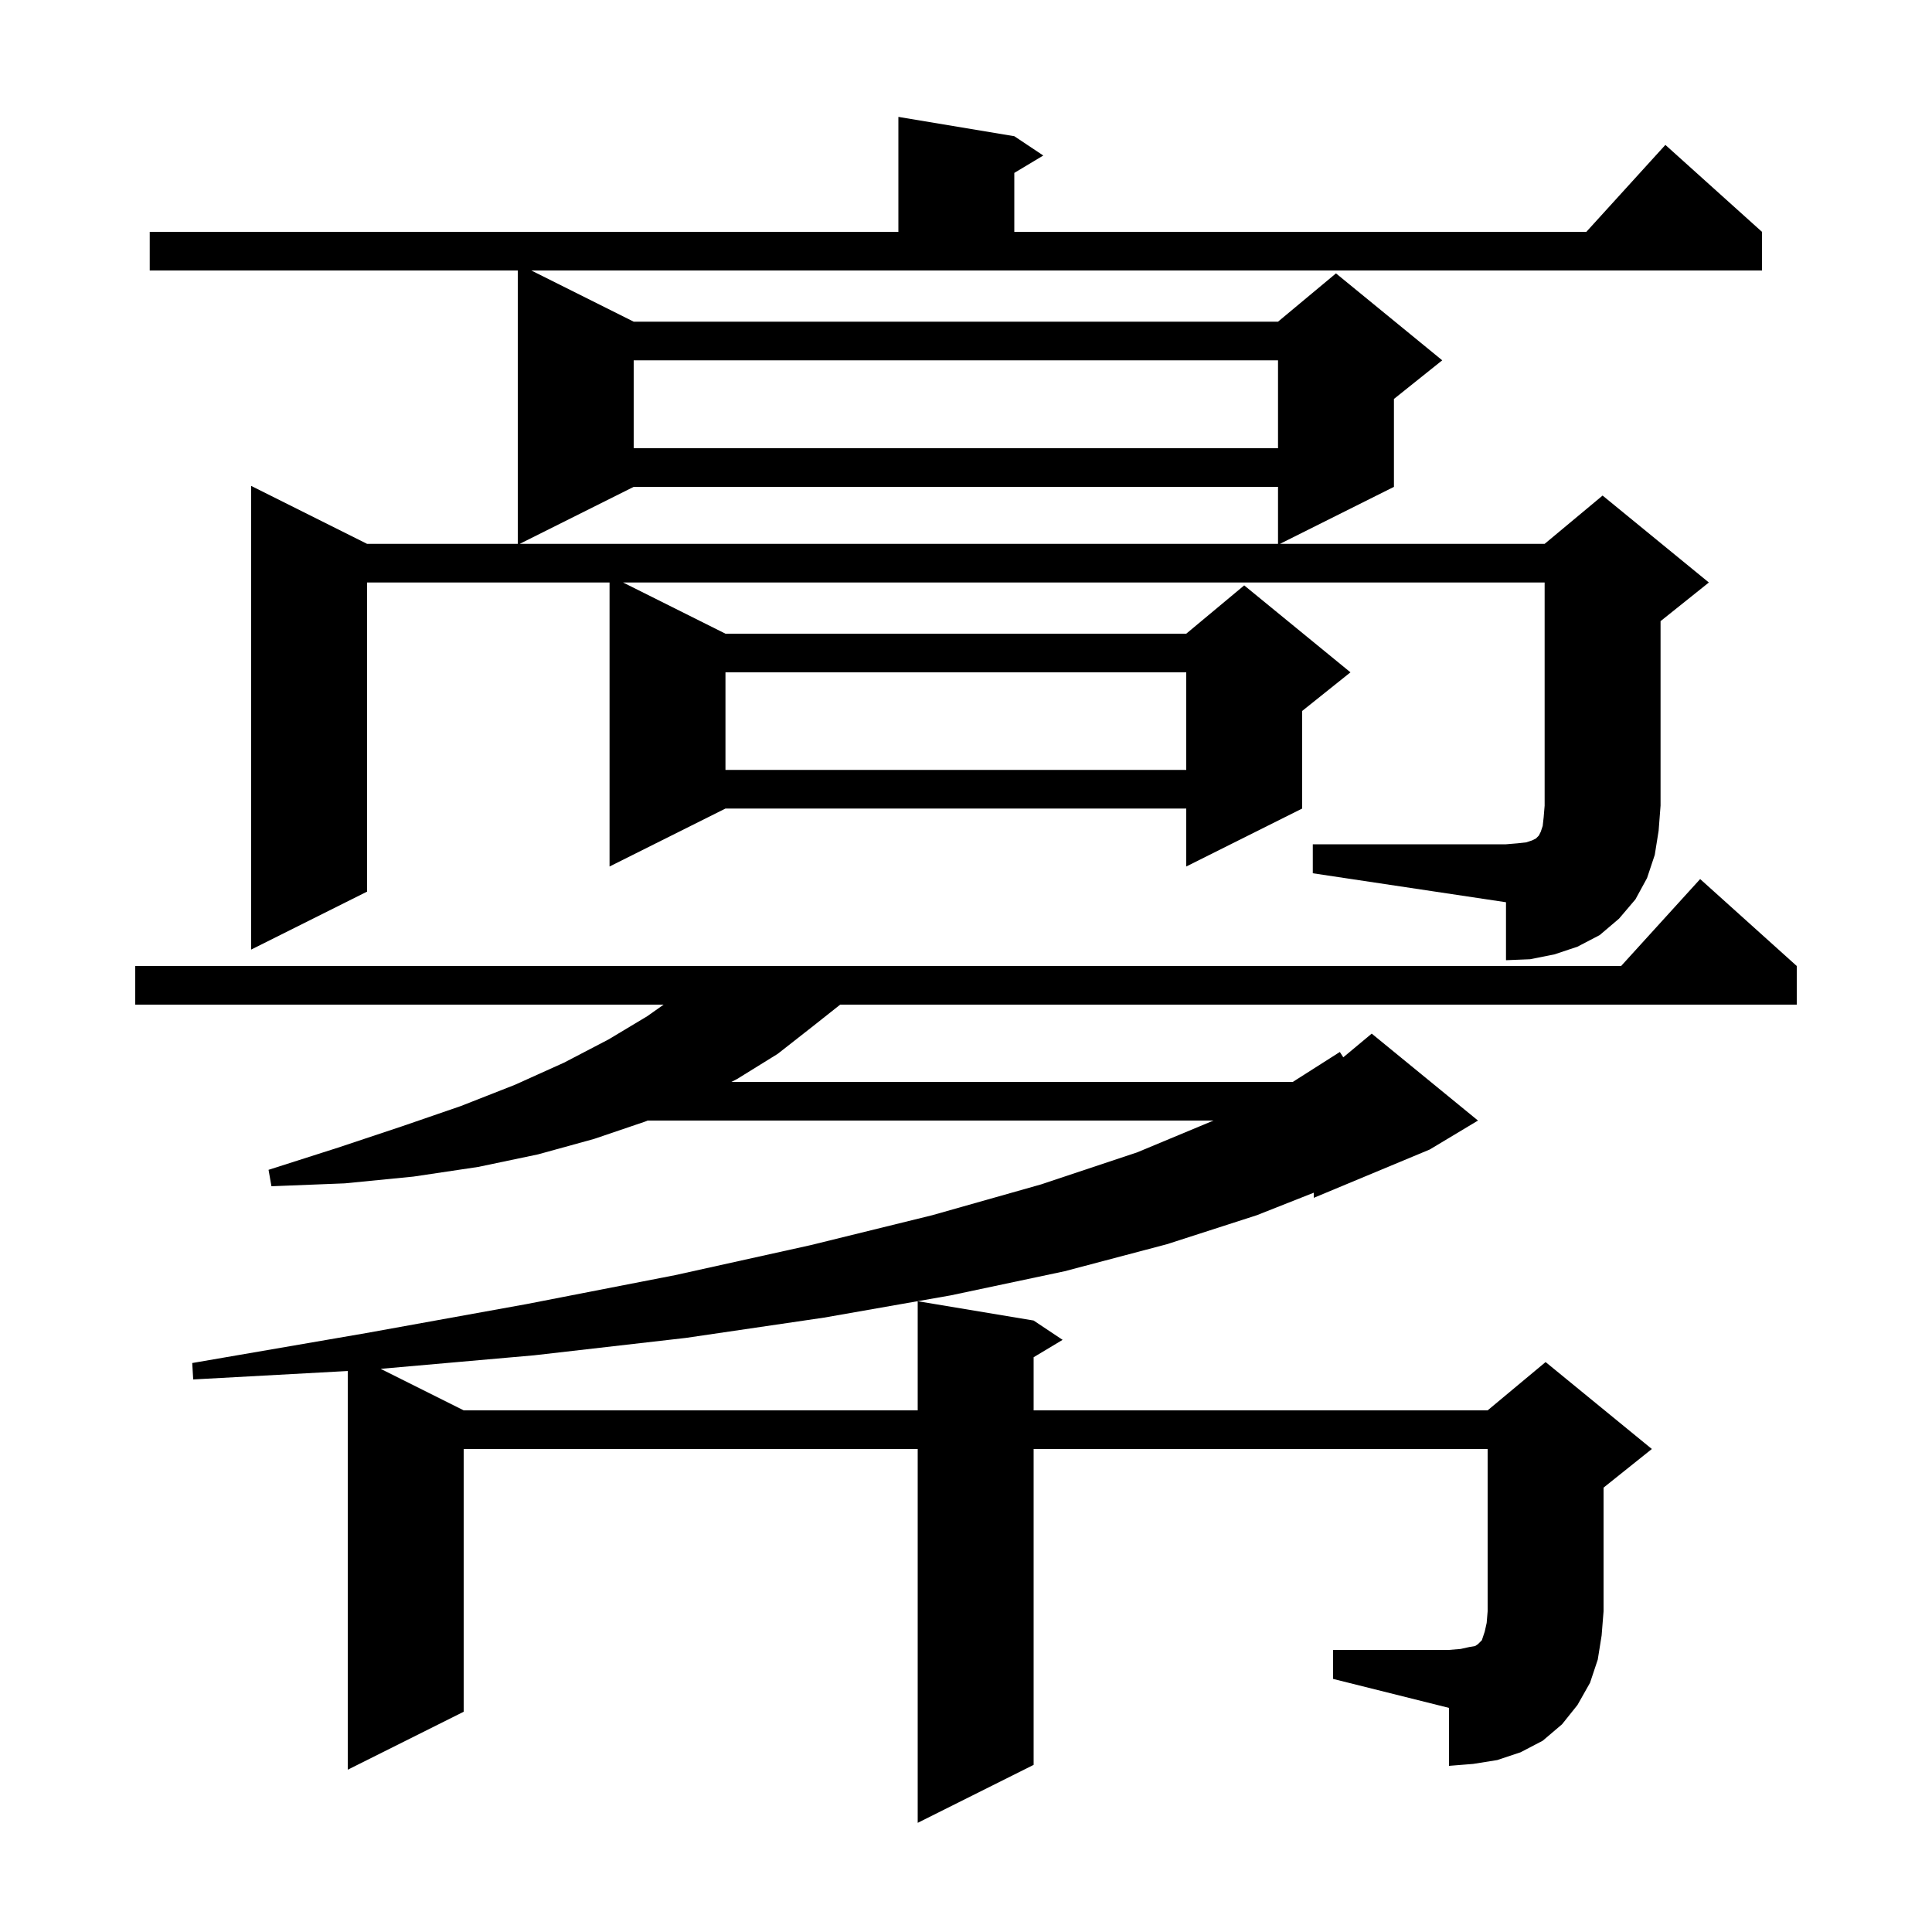 <svg xmlns="http://www.w3.org/2000/svg" xmlns:xlink="http://www.w3.org/1999/xlink" version="1.1" baseProfile="full" viewBox="0 0 200 200" width="200" height="200">
<g fill="black">
<path d="M 138.0 170.8 L 150.0 170.8 L 151.2 170.7 L 152.1 170.5 L 152.7 170.4 L 153.0 170.2 L 153.4 169.8 L 153.7 168.9 L 153.9 168.0 L 154.0 166.8 L 154.0 150.0 L 107.0 150.0 L 107.0 182.7 L 95.0 188.7 L 95.0 150.0 L 48.0 150.0 L 48.0 177.2 L 36.0 183.2 L 36.0 141.926 L 20.0 142.8 L 19.9 141.1 L 37.9 138.0 L 54.5 135.0 L 69.9 132.0 L 83.9 128.9 L 96.5 125.8 L 107.8 122.6 L 117.7 119.3 L 125.62 116.0 L 67.038 116.0 L 66.8 116.1 L 61.5 117.9 L 55.7 119.5 L 49.5 120.8 L 42.8 121.8 L 35.7 122.5 L 28.1 122.8 L 27.8 121.1 L 35.0 118.8 L 41.6 116.6 L 47.7 114.5 L 53.3 112.3 L 58.4 110.0 L 63.0 107.6 L 67.0 105.2 L 68.7 104.0 L 14.0 104.0 L 14.0 100.0 L 167.818 100.0 L 176.0 91.0 L 186.0 100.0 L 186.0 104.0 L 86.976 104.0 L 84.2 106.2 L 80.5 109.1 L 76.3 111.7 L 75.713 112.0 L 133.829 112.0 L 138.7 108.9 L 139.056 109.453 L 142.0 107.0 L 153.0 116.0 L 148.0 119.0 L 136.0 124.0 L 136.0 123.469 L 130.1 125.8 L 120.8 128.8 L 110.2 131.6 L 98.4 134.1 L 85.3 136.4 L 71.0 138.5 L 55.3 140.3 L 39.405 141.702 L 48.0 146.0 L 95.0 146.0 L 95.0 134.7 L 107.0 136.7 L 110.0 138.7 L 107.0 140.5 L 107.0 146.0 L 154.0 146.0 L 160.0 141.0 L 171.0 150.0 L 166.0 154.0 L 166.0 166.8 L 165.8 169.3 L 165.4 171.8 L 164.6 174.2 L 163.3 176.5 L 161.7 178.5 L 159.7 180.2 L 157.4 181.4 L 155.0 182.2 L 152.5 182.6 L 150.0 182.8 L 150.0 176.8 L 138.0 173.8 Z M 135.9 87.4 L 155.9 87.4 L 157.1 87.3 L 158.0 87.2 L 158.6 87.0 L 159.0 86.8 L 159.3 86.5 L 159.5 86.1 L 159.7 85.5 L 159.8 84.6 L 159.9 83.4 L 159.9 60.3 L 64.5 60.3 L 75.1 65.6 L 122.8 65.6 L 128.8 60.6 L 139.8 69.6 L 134.8 73.6 L 134.8 83.7 L 122.8 89.7 L 122.8 83.7 L 75.1 83.7 L 63.1 89.7 L 63.1 60.3 L 38.0 60.3 L 38.0 92.3 L 26.0 98.3 L 26.0 50.3 L 38.0 56.3 L 53.6 56.3 L 53.6 28.0 L 15.5 28.0 L 15.5 24.0 L 93.0 24.0 L 93.0 12.1 L 105.0 14.1 L 108.0 16.1 L 105.0 17.9 L 105.0 24.0 L 164.218 24.0 L 172.4 15.0 L 182.4 24.0 L 182.4 28.0 L 55.0 28.0 L 65.6 33.3 L 132.3 33.3 L 138.3 28.3 L 149.3 37.3 L 144.3 41.3 L 144.3 50.4 L 132.5 56.3 L 159.9 56.3 L 165.9 51.3 L 176.9 60.3 L 171.9 64.3 L 171.9 83.4 L 171.7 86.0 L 171.3 88.5 L 170.5 90.9 L 169.3 93.1 L 167.6 95.1 L 165.6 96.8 L 163.3 98.0 L 160.9 98.8 L 158.4 99.3 L 155.9 99.4 L 155.9 93.4 L 135.9 90.4 Z M 75.1 69.6 L 75.1 79.7 L 122.8 79.7 L 122.8 69.6 Z M 65.6 50.4 L 53.8 56.3 L 132.3 56.3 L 132.3 50.4 Z M 65.6 37.3 L 65.6 46.4 L 132.3 46.4 L 132.3 37.3 Z " />
</g>
</svg>

